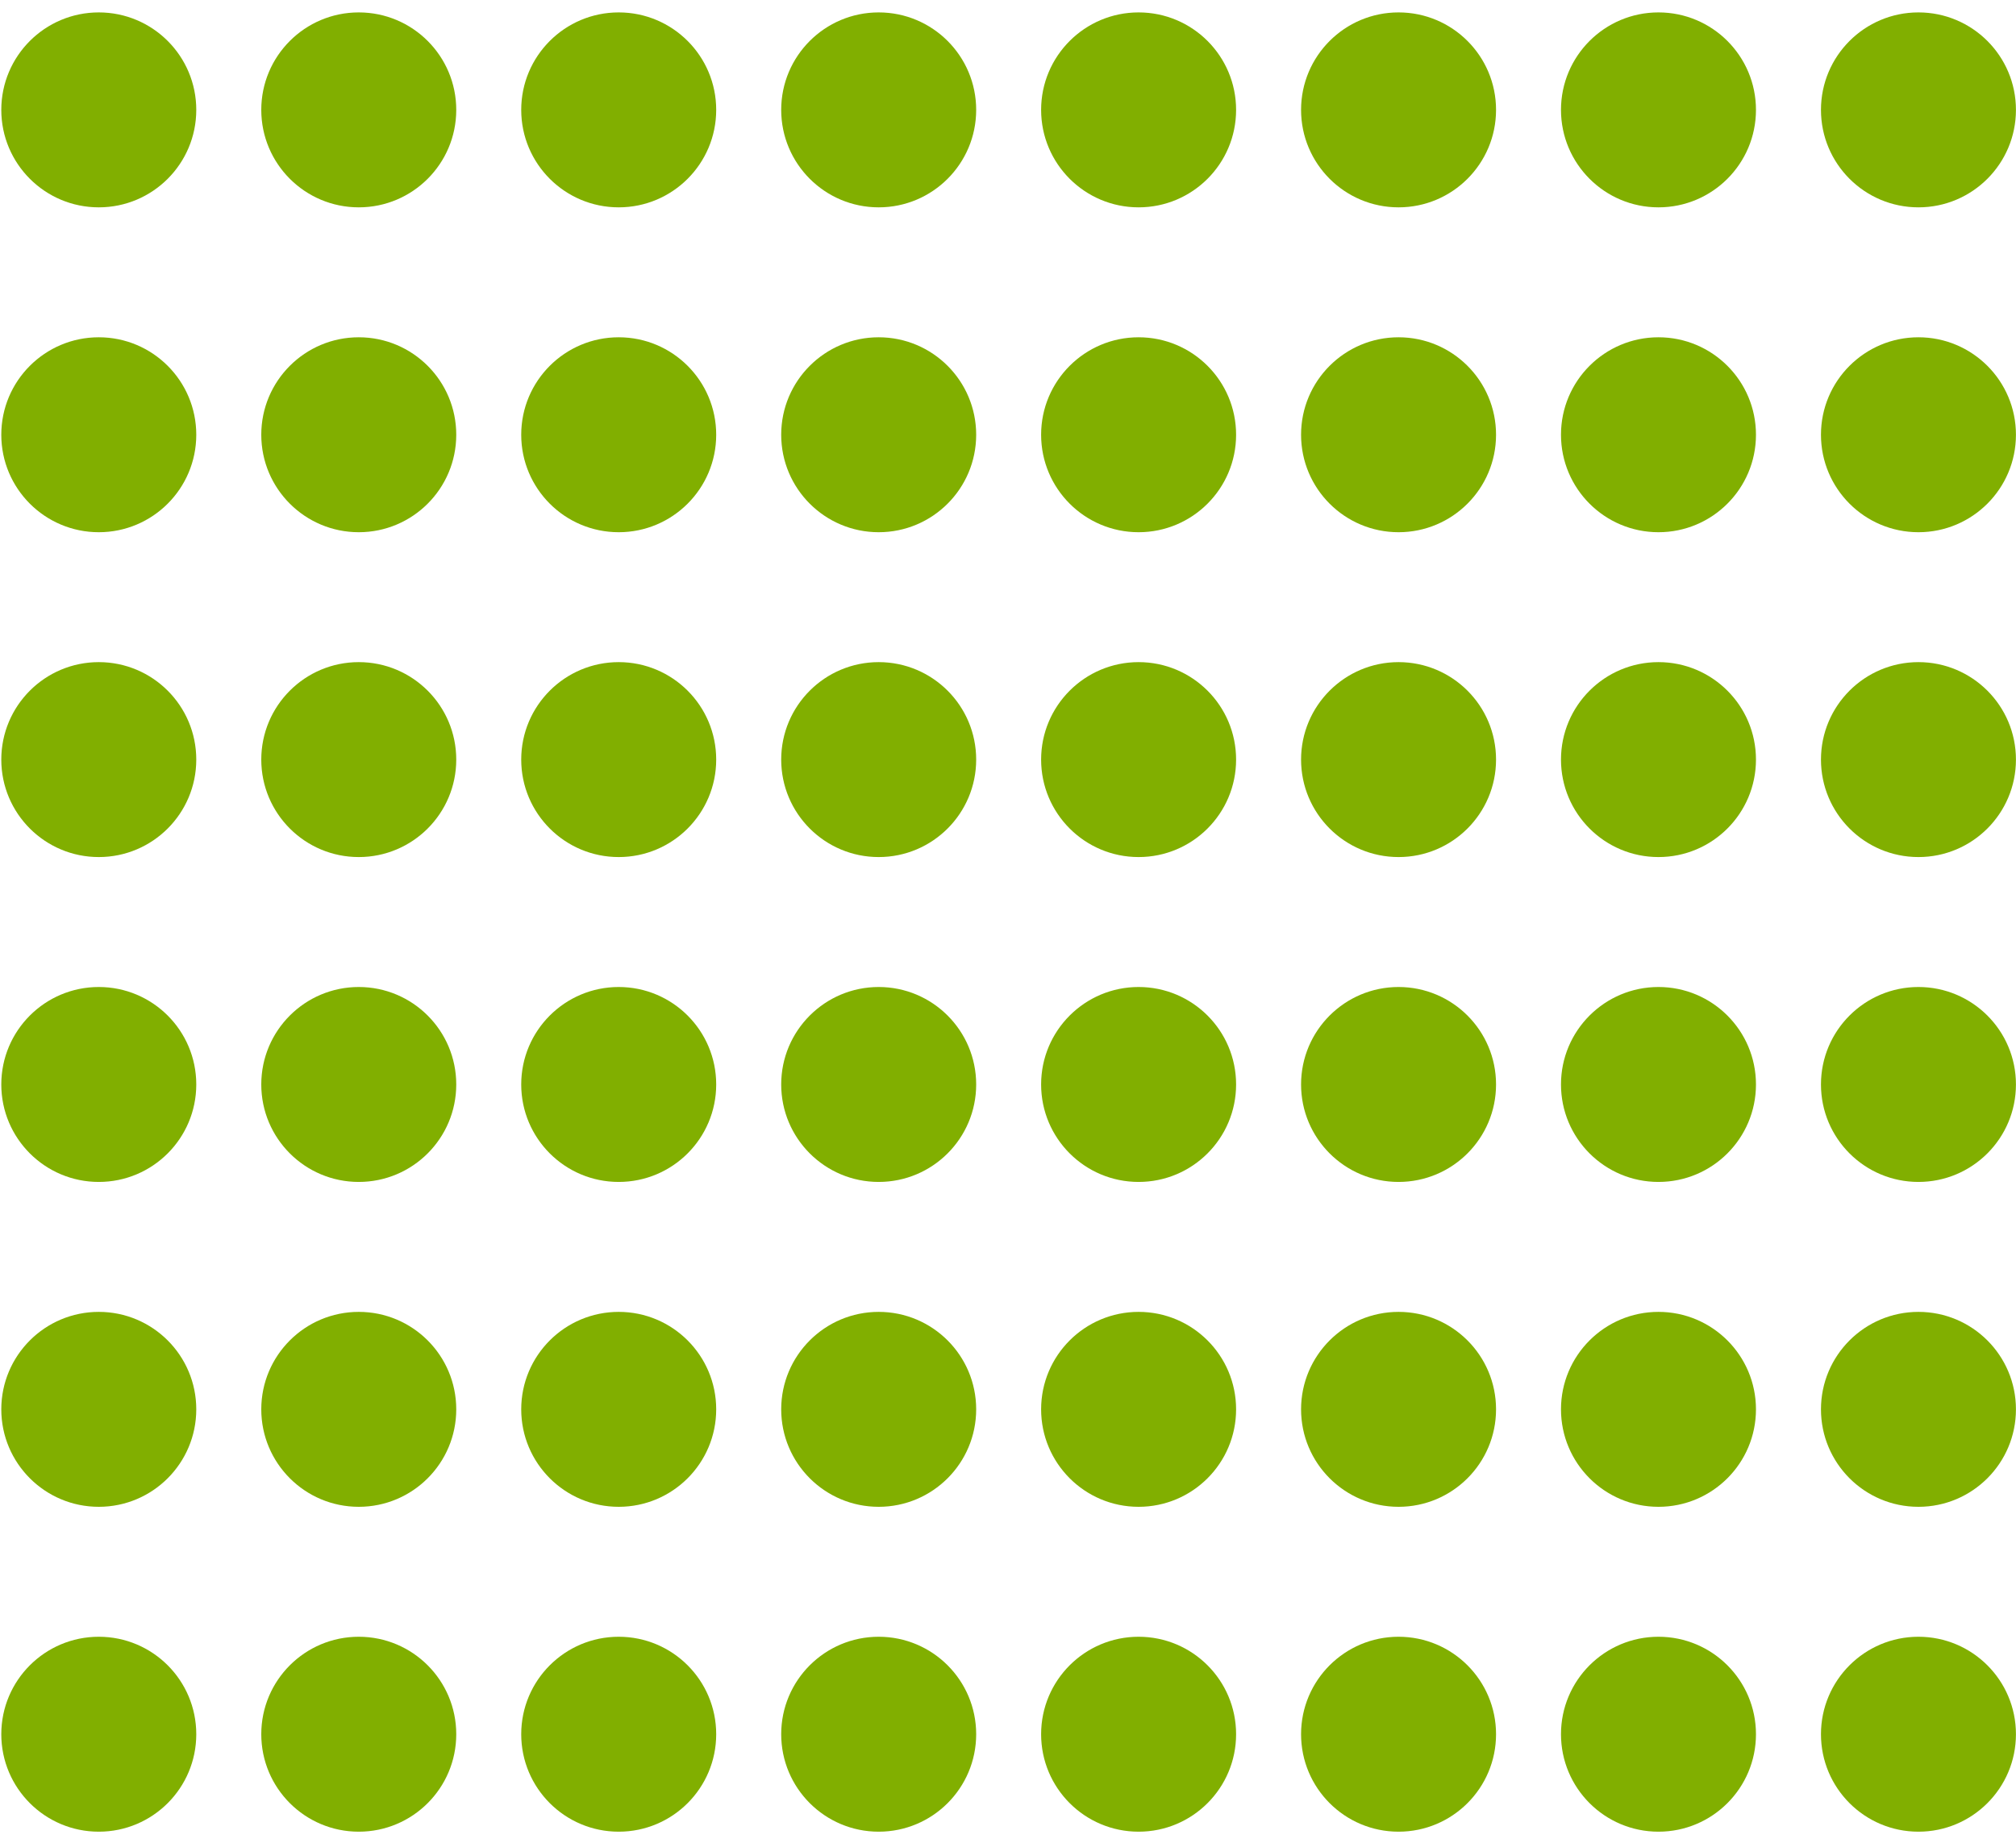 <svg width="70" height="64" viewBox="0 0 70 64" fill="none" xmlns="http://www.w3.org/2000/svg">
<circle cx="3.43" cy="3.816" r="3.385" fill="#81AF00"/>
<circle cx="3.43" cy="26.381" r="3.385" fill="#81AF00"/>
<circle cx="3.43" cy="48.947" r="3.385" fill="#81AF00"/>
<circle cx="3.43" cy="15.099" r="3.385" fill="#81AF00"/>
<circle cx="3.43" cy="37.664" r="3.385" fill="#81AF00"/>
<circle cx="3.43" cy="60.23" r="3.385" fill="#81AF00"/>
<circle cx="21.483" cy="3.816" r="3.385" fill="#81AF00"/>
<circle cx="21.483" cy="26.381" r="3.385" fill="#81AF00"/>
<circle cx="21.483" cy="48.947" r="3.385" fill="#81AF00"/>
<circle cx="21.483" cy="15.099" r="3.385" fill="#81AF00"/>
<circle cx="21.483" cy="37.664" r="3.385" fill="#81AF00"/>
<circle cx="21.483" cy="60.23" r="3.385" fill="#81AF00"/>
<circle cx="39.535" cy="3.816" r="3.385" fill="#81AF00"/>
<circle cx="39.535" cy="26.381" r="3.385" fill="#81AF00"/>
<circle cx="39.535" cy="48.947" r="3.385" fill="#81AF00"/>
<circle cx="39.535" cy="15.099" r="3.385" fill="#81AF00"/>
<circle cx="39.535" cy="37.664" r="3.385" fill="#81AF00"/>
<circle cx="39.535" cy="60.23" r="3.385" fill="#81AF00"/>
<circle cx="57.586" cy="3.816" r="3.385" fill="#81AF00"/>
<circle cx="57.586" cy="26.381" r="3.385" fill="#81AF00"/>
<circle cx="57.586" cy="48.947" r="3.385" fill="#81AF00"/>
<circle cx="57.586" cy="15.099" r="3.385" fill="#81AF00"/>
<circle cx="57.586" cy="37.664" r="3.385" fill="#81AF00"/>
<circle cx="57.586" cy="60.23" r="3.385" fill="#81AF00"/>
<circle cx="12.457" cy="3.816" r="3.385" fill="#81AF00"/>
<circle cx="12.457" cy="26.381" r="3.385" fill="#81AF00"/>
<circle cx="12.457" cy="48.947" r="3.385" fill="#81AF00"/>
<circle cx="12.457" cy="15.099" r="3.385" fill="#81AF00"/>
<circle cx="12.457" cy="37.664" r="3.385" fill="#81AF00"/>
<circle cx="12.457" cy="60.23" r="3.385" fill="#81AF00"/>
<circle cx="30.51" cy="3.816" r="3.385" fill="#81AF00"/>
<circle cx="30.51" cy="26.381" r="3.385" fill="#81AF00"/>
<circle cx="30.51" cy="48.947" r="3.385" fill="#81AF00"/>
<circle cx="30.51" cy="15.099" r="3.385" fill="#81AF00"/>
<circle cx="30.51" cy="37.664" r="3.385" fill="#81AF00"/>
<circle cx="30.51" cy="60.23" r="3.385" fill="#81AF00"/>
<circle cx="48.561" cy="3.816" r="3.385" fill="#81AF00"/>
<circle cx="48.561" cy="26.381" r="3.385" fill="#81AF00"/>
<circle cx="48.561" cy="48.947" r="3.385" fill="#81AF00"/>
<circle cx="48.561" cy="15.099" r="3.385" fill="#81AF00"/>
<circle cx="48.561" cy="37.664" r="3.385" fill="#81AF00"/>
<circle cx="48.561" cy="60.23" r="3.385" fill="#81AF00"/>
<circle cx="66.613" cy="3.816" r="3.385" fill="#81AF00"/>
<circle cx="66.613" cy="26.381" r="3.385" fill="#81AF00"/>
<circle cx="66.613" cy="48.947" r="3.385" fill="#81AF00"/>
<circle cx="66.613" cy="15.099" r="3.385" fill="#81AF00"/>
<circle cx="66.613" cy="37.664" r="3.385" fill="#81AF00"/>
<circle cx="66.613" cy="60.23" r="3.385" fill="#81AF00"/>
</svg>
